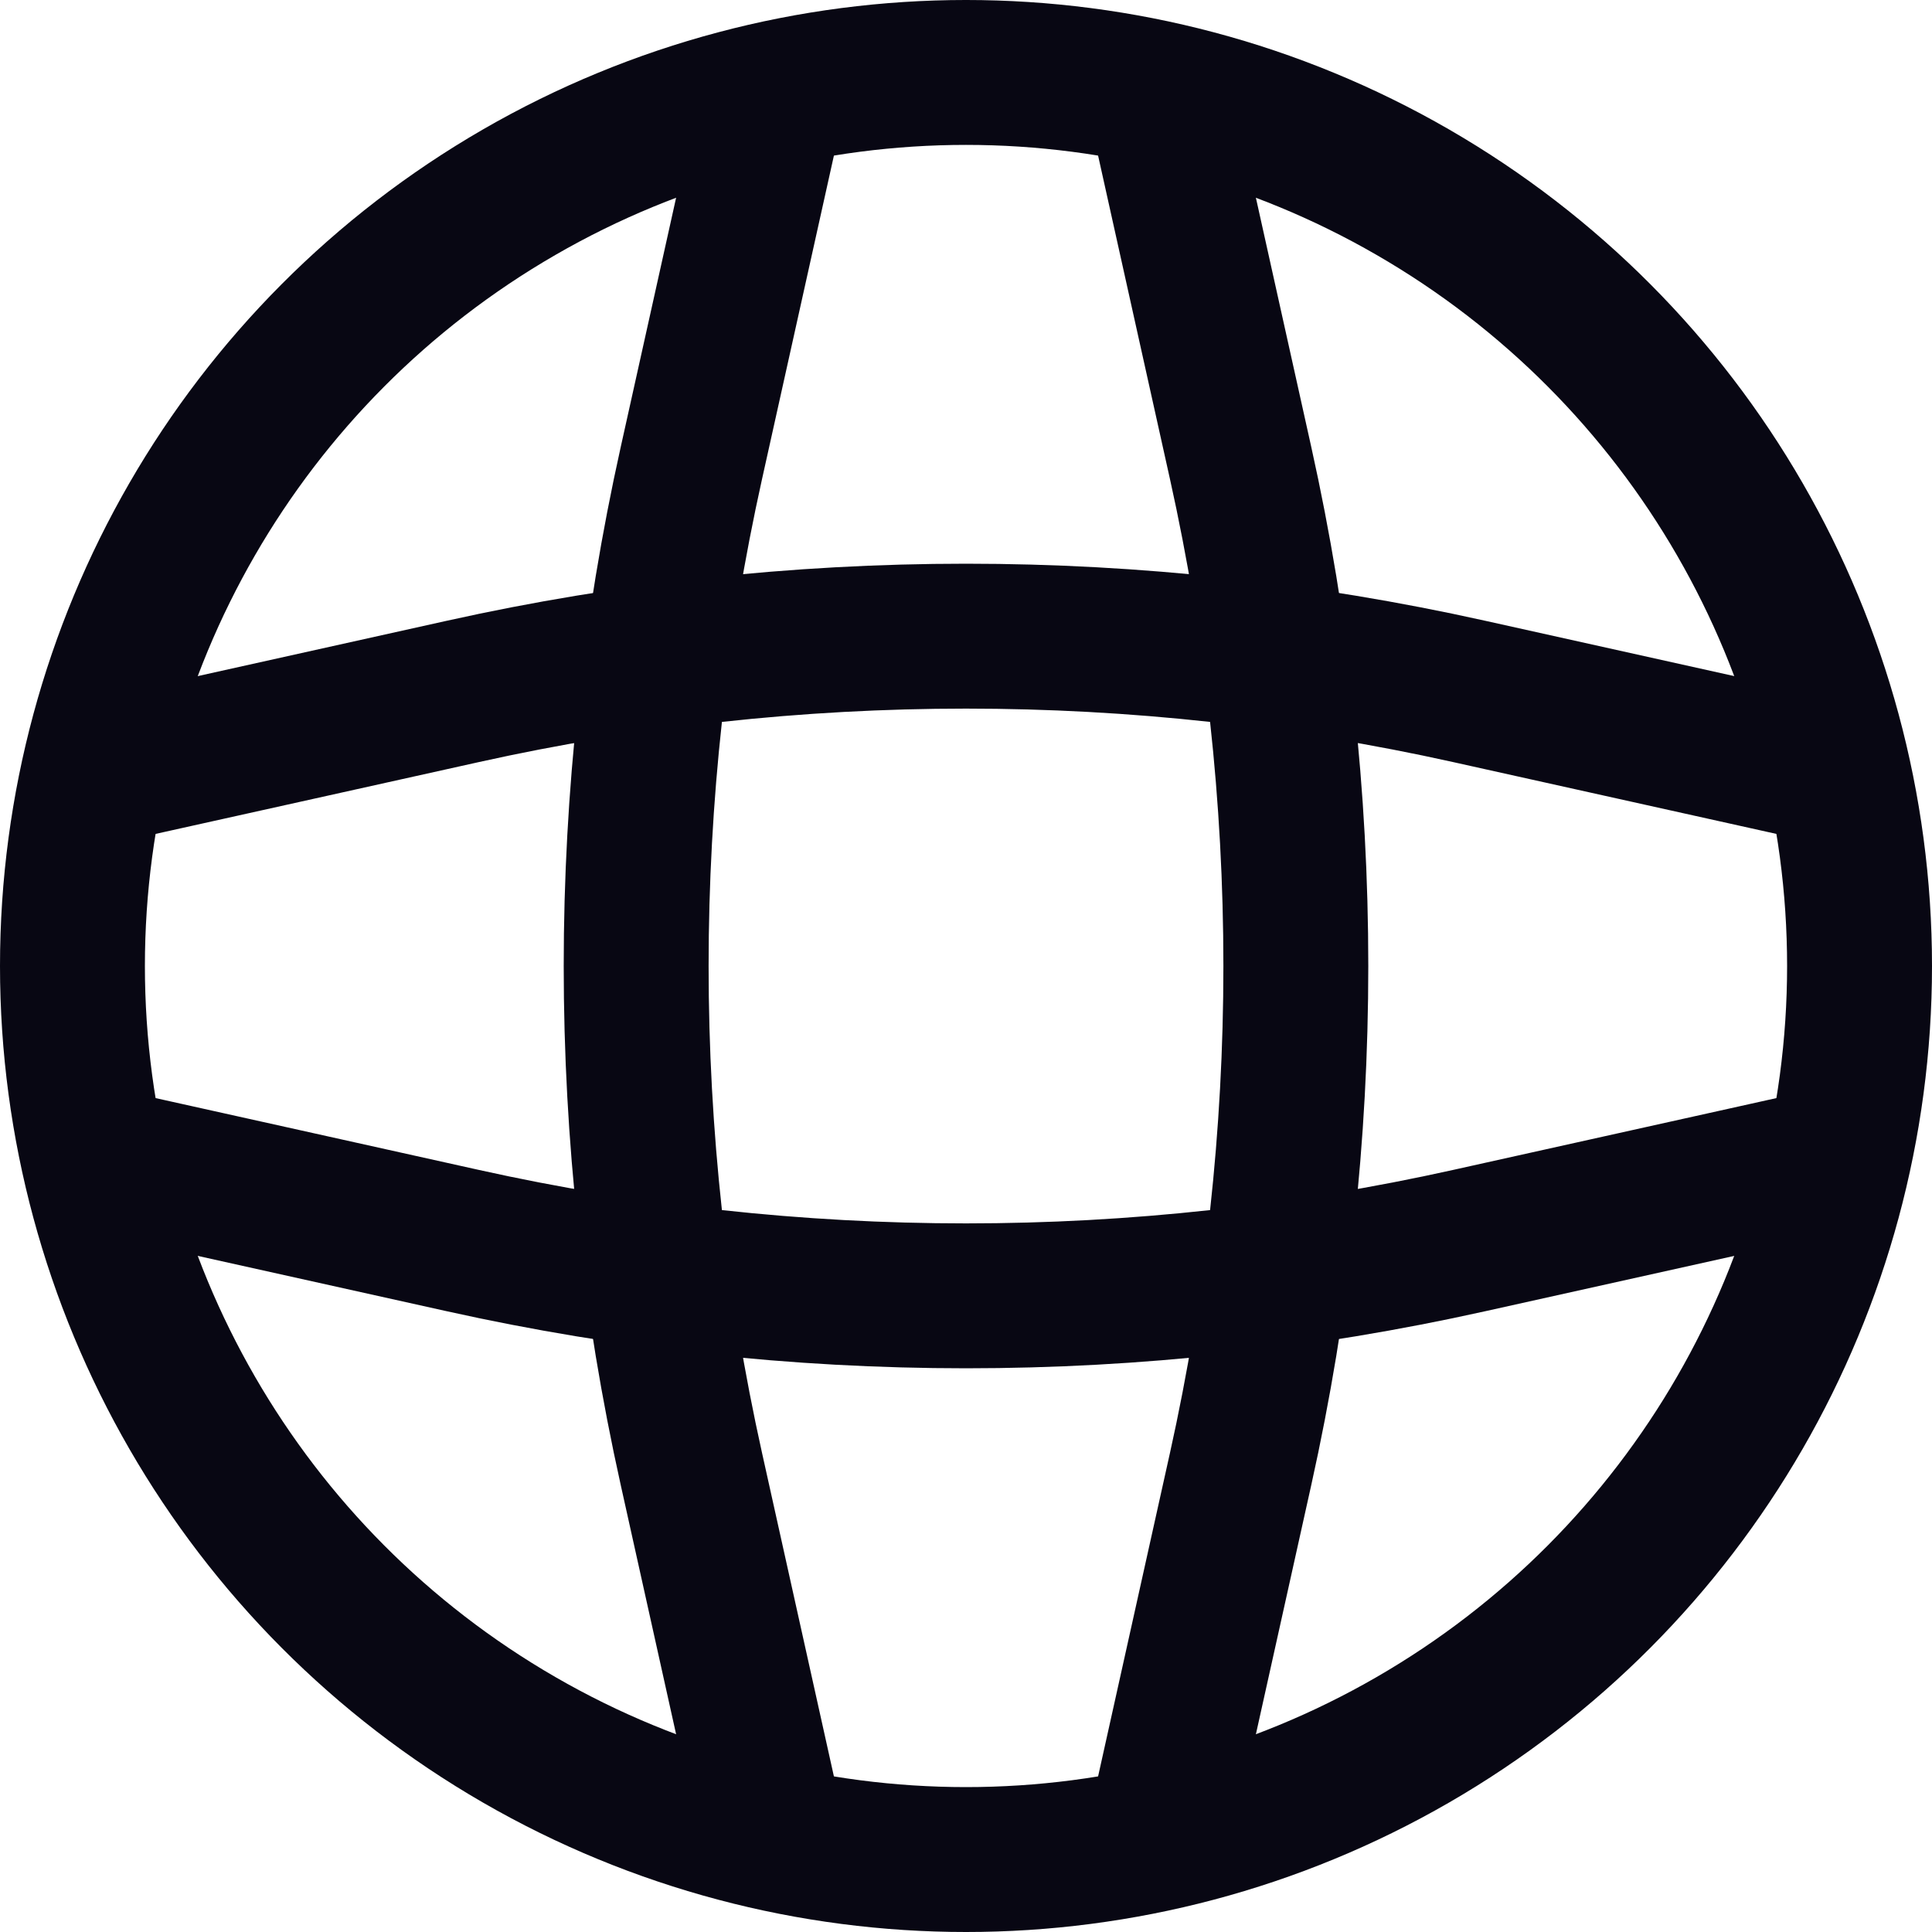 <svg width="20" height="20" viewBox="0 0 20 20" fill="none" xmlns="http://www.w3.org/2000/svg">
<circle cx="10" cy="10" r="9.25" stroke="#080713" stroke-width="1.5"/>
<path d="M8 1L7.157 4.794C6.395 8.223 6.395 11.777 7.157 15.206L8 19" stroke="#080713" stroke-width="1.5" stroke-linecap="round"/>
<path d="M12 1L12.843 4.794C13.605 8.223 13.605 11.777 12.843 15.206L12 19" stroke="#080713" stroke-width="1.5" stroke-linecap="round"/>
<path d="M19 8L15.206 7.157C11.777 6.395 8.223 6.395 4.794 7.157L1 8" stroke="#080713" stroke-width="1.5" stroke-linecap="round"/>
<path d="M19 12L15.206 12.843C11.777 13.605 8.223 13.605 4.794 12.843L1 12" stroke="#080713" stroke-width="1.5" stroke-linecap="round"/>
</svg>
